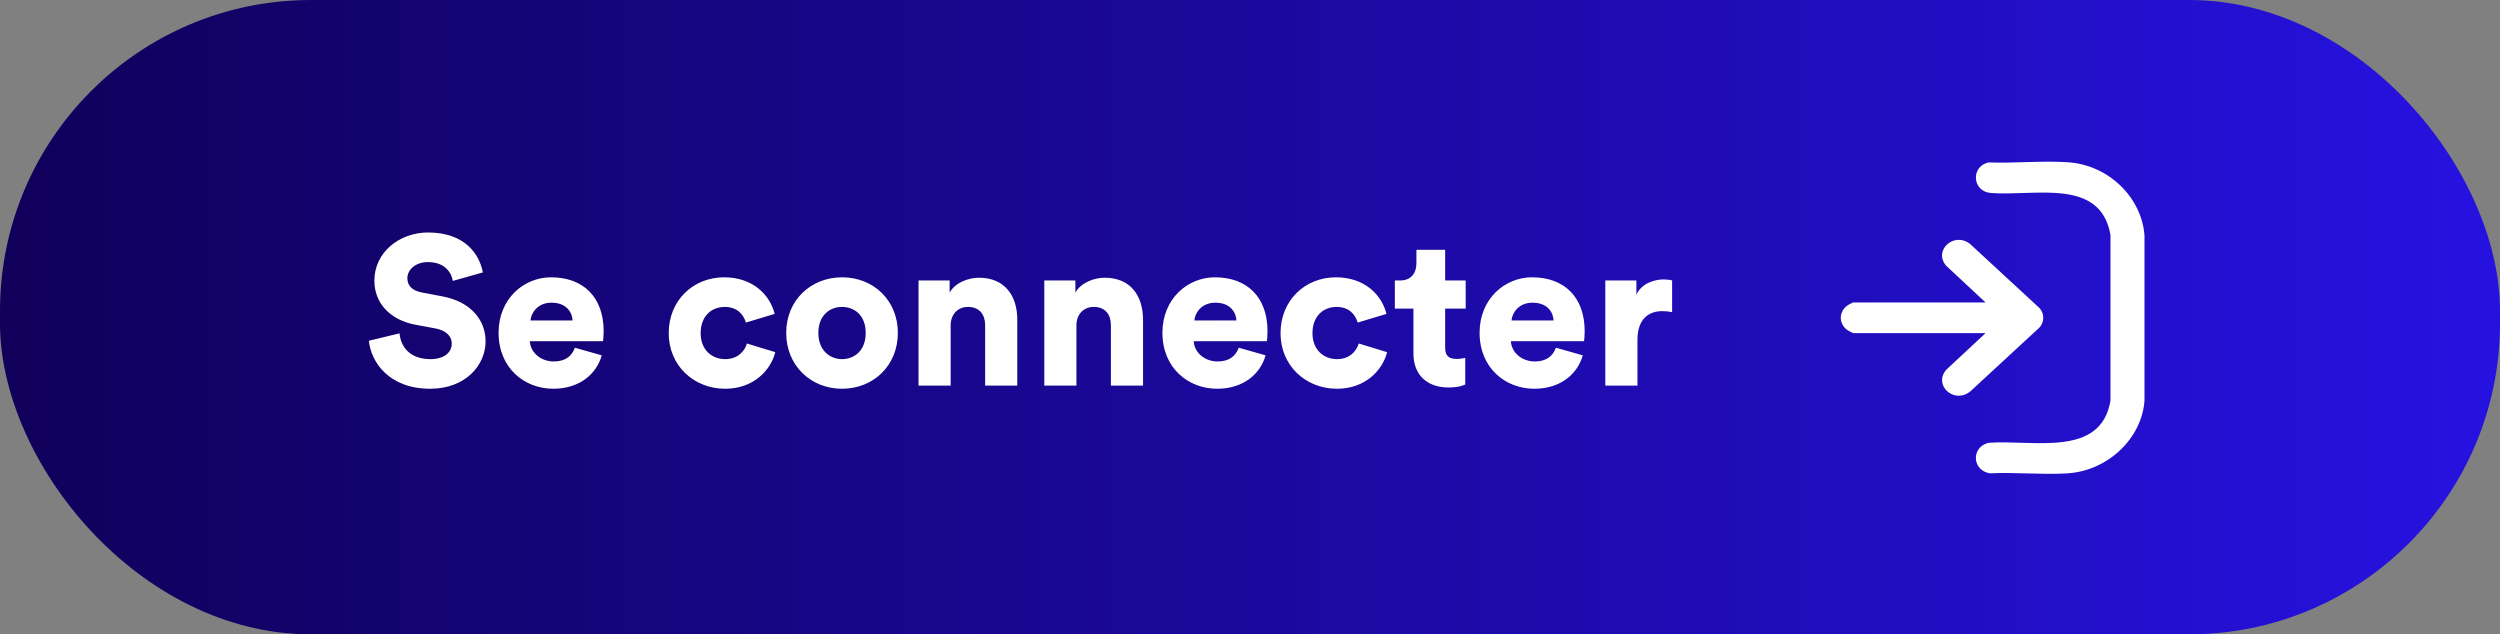 <svg width="201" height="51" viewBox="0 0 201 51" fill="none" xmlns="http://www.w3.org/2000/svg">
<rect x="0" y="0" width="201" height="51" fill="#808080" stroke="none"/>
<rect width="201" height="51" rx="25" fill="url(#paint0_linear_110_4080)"/>
<path d="M159.875 13.06C161.959 13.139 164.214 12.905 166.279 13.046C169.579 13.272 172.215 15.932 172.417 18.943V32.215C172.206 35.219 169.5 37.853 166.22 38.057C164.198 38.182 162.025 37.958 159.988 38.054C158.549 37.83 158.461 35.948 159.876 35.603C163.457 35.331 168.894 36.832 169.683 32.215V18.885C168.861 14.248 163.595 15.803 160.049 15.513C158.561 15.392 158.439 13.38 159.875 13.06Z" fill="white"/>
<path d="M159.637 26.782H148.991C148.967 26.782 148.634 26.607 148.582 26.573C147.806 26.068 147.806 25.031 148.582 24.526C148.633 24.492 148.967 24.317 148.991 24.317H159.637L156.49 21.382C155.399 20.169 157.084 18.582 158.4 19.619L163.993 24.785C164.372 25.225 164.372 25.874 163.993 26.314L158.4 31.48C157.08 32.512 155.407 30.941 156.491 29.717L159.638 26.782H159.637Z" fill="white"/>
<path d="M38.82 21.905L36.406 22.585C36.321 22.024 35.862 21.072 34.4 21.072C33.397 21.072 32.751 21.701 32.751 22.364C32.751 22.942 33.108 23.367 33.941 23.52L35.556 23.826C37.851 24.251 39.041 25.73 39.041 27.447C39.041 29.334 37.46 31.255 34.587 31.255C31.255 31.255 29.827 29.096 29.657 27.396L32.122 26.801C32.224 27.906 32.972 28.875 34.621 28.875C35.675 28.875 36.321 28.365 36.321 27.617C36.321 27.005 35.828 26.563 35.029 26.41L33.38 26.104C31.34 25.713 30.099 24.353 30.099 22.568C30.099 20.29 32.105 18.692 34.417 18.692C37.426 18.692 38.565 20.494 38.82 21.905ZM42.652 25.764H46.035C46.001 25.118 45.559 24.336 44.335 24.336C43.247 24.336 42.703 25.135 42.652 25.764ZM46.222 27.957L48.381 28.569C47.973 30.031 46.63 31.255 44.488 31.255C42.159 31.255 40.085 29.589 40.085 26.75C40.085 24.03 42.108 22.296 44.301 22.296C46.919 22.296 48.534 23.911 48.534 26.631C48.534 26.988 48.5 27.379 48.483 27.43H42.601C42.652 28.382 43.519 29.062 44.522 29.062C45.457 29.062 45.984 28.62 46.222 27.957ZM58.27 24.676C57.199 24.676 56.332 25.424 56.332 26.784C56.332 28.127 57.233 28.875 58.304 28.875C59.307 28.875 59.868 28.246 60.055 27.617L62.333 28.314C61.959 29.793 60.565 31.255 58.304 31.255C55.788 31.255 53.765 29.402 53.765 26.784C53.765 24.149 55.737 22.296 58.219 22.296C60.548 22.296 61.908 23.724 62.282 25.237L59.97 25.934C59.783 25.288 59.273 24.676 58.27 24.676ZM67.699 28.875C68.685 28.875 69.603 28.195 69.603 26.767C69.603 25.339 68.685 24.676 67.699 24.676C66.73 24.676 65.795 25.339 65.795 26.767C65.795 28.178 66.73 28.875 67.699 28.875ZM67.699 22.296C70.232 22.296 72.187 24.149 72.187 26.767C72.187 29.385 70.232 31.255 67.699 31.255C65.183 31.255 63.211 29.385 63.211 26.767C63.211 24.149 65.183 22.296 67.699 22.296ZM76.434 26.155V31H73.85V22.551H76.349V23.52C76.808 22.721 77.845 22.33 78.712 22.33C80.837 22.33 81.789 23.843 81.789 25.696V31H79.205V26.138C79.205 25.305 78.763 24.676 77.828 24.676C76.978 24.676 76.434 25.305 76.434 26.155ZM86.545 26.155V31H83.961V22.551H86.46V23.52C86.919 22.721 87.956 22.33 88.823 22.33C90.948 22.33 91.9 23.843 91.9 25.696V31H89.316V26.138C89.316 25.305 88.874 24.676 87.939 24.676C87.089 24.676 86.545 25.305 86.545 26.155ZM96.026 25.764H99.409C99.375 25.118 98.933 24.336 97.709 24.336C96.621 24.336 96.077 25.135 96.026 25.764ZM99.596 27.957L101.755 28.569C101.347 30.031 100.004 31.255 97.862 31.255C95.533 31.255 93.459 29.589 93.459 26.75C93.459 24.03 95.482 22.296 97.675 22.296C100.293 22.296 101.908 23.911 101.908 26.631C101.908 26.988 101.874 27.379 101.857 27.43H95.975C96.026 28.382 96.893 29.062 97.896 29.062C98.831 29.062 99.358 28.62 99.596 27.957ZM107.46 24.676C106.389 24.676 105.522 25.424 105.522 26.784C105.522 28.127 106.423 28.875 107.494 28.875C108.497 28.875 109.058 28.246 109.245 27.617L111.523 28.314C111.149 29.793 109.755 31.255 107.494 31.255C104.978 31.255 102.955 29.402 102.955 26.784C102.955 24.149 104.927 22.296 107.409 22.296C109.738 22.296 111.098 23.724 111.472 25.237L109.16 25.934C108.973 25.288 108.463 24.676 107.46 24.676ZM116.191 20.086V22.551H117.84V24.812H116.191V27.974C116.191 28.671 116.565 28.858 117.126 28.858C117.398 28.858 117.653 28.807 117.806 28.773V30.915C117.704 30.966 117.279 31.153 116.463 31.153C114.712 31.153 113.641 30.116 113.641 28.433V24.812H112.145V22.551H112.57C113.454 22.551 113.879 21.956 113.879 21.174V20.086H116.191ZM121.526 25.764H124.909C124.875 25.118 124.433 24.336 123.209 24.336C122.121 24.336 121.577 25.135 121.526 25.764ZM125.096 27.957L127.255 28.569C126.847 30.031 125.504 31.255 123.362 31.255C121.033 31.255 118.959 29.589 118.959 26.75C118.959 24.03 120.982 22.296 123.175 22.296C125.793 22.296 127.408 23.911 127.408 26.631C127.408 26.988 127.374 27.379 127.357 27.43H121.475C121.526 28.382 122.393 29.062 123.396 29.062C124.331 29.062 124.858 28.62 125.096 27.957ZM134.439 22.551V25.101C134.15 25.033 133.878 25.016 133.623 25.016C132.586 25.016 131.651 25.628 131.651 27.311V31H129.067V22.551H131.566V23.69C132.008 22.738 133.079 22.466 133.759 22.466C134.014 22.466 134.269 22.5 134.439 22.551Z" fill="white"/>
<defs>
<linearGradient id="paint0_linear_110_4080" x1="0" y1="25.5" x2="201" y2="25.5" gradientUnits="userSpaceOnUse">
<stop stop-color="#10005A"/>
<stop offset="1" stop-color="#2612E0"/>
</linearGradient>
</defs>
</svg>
